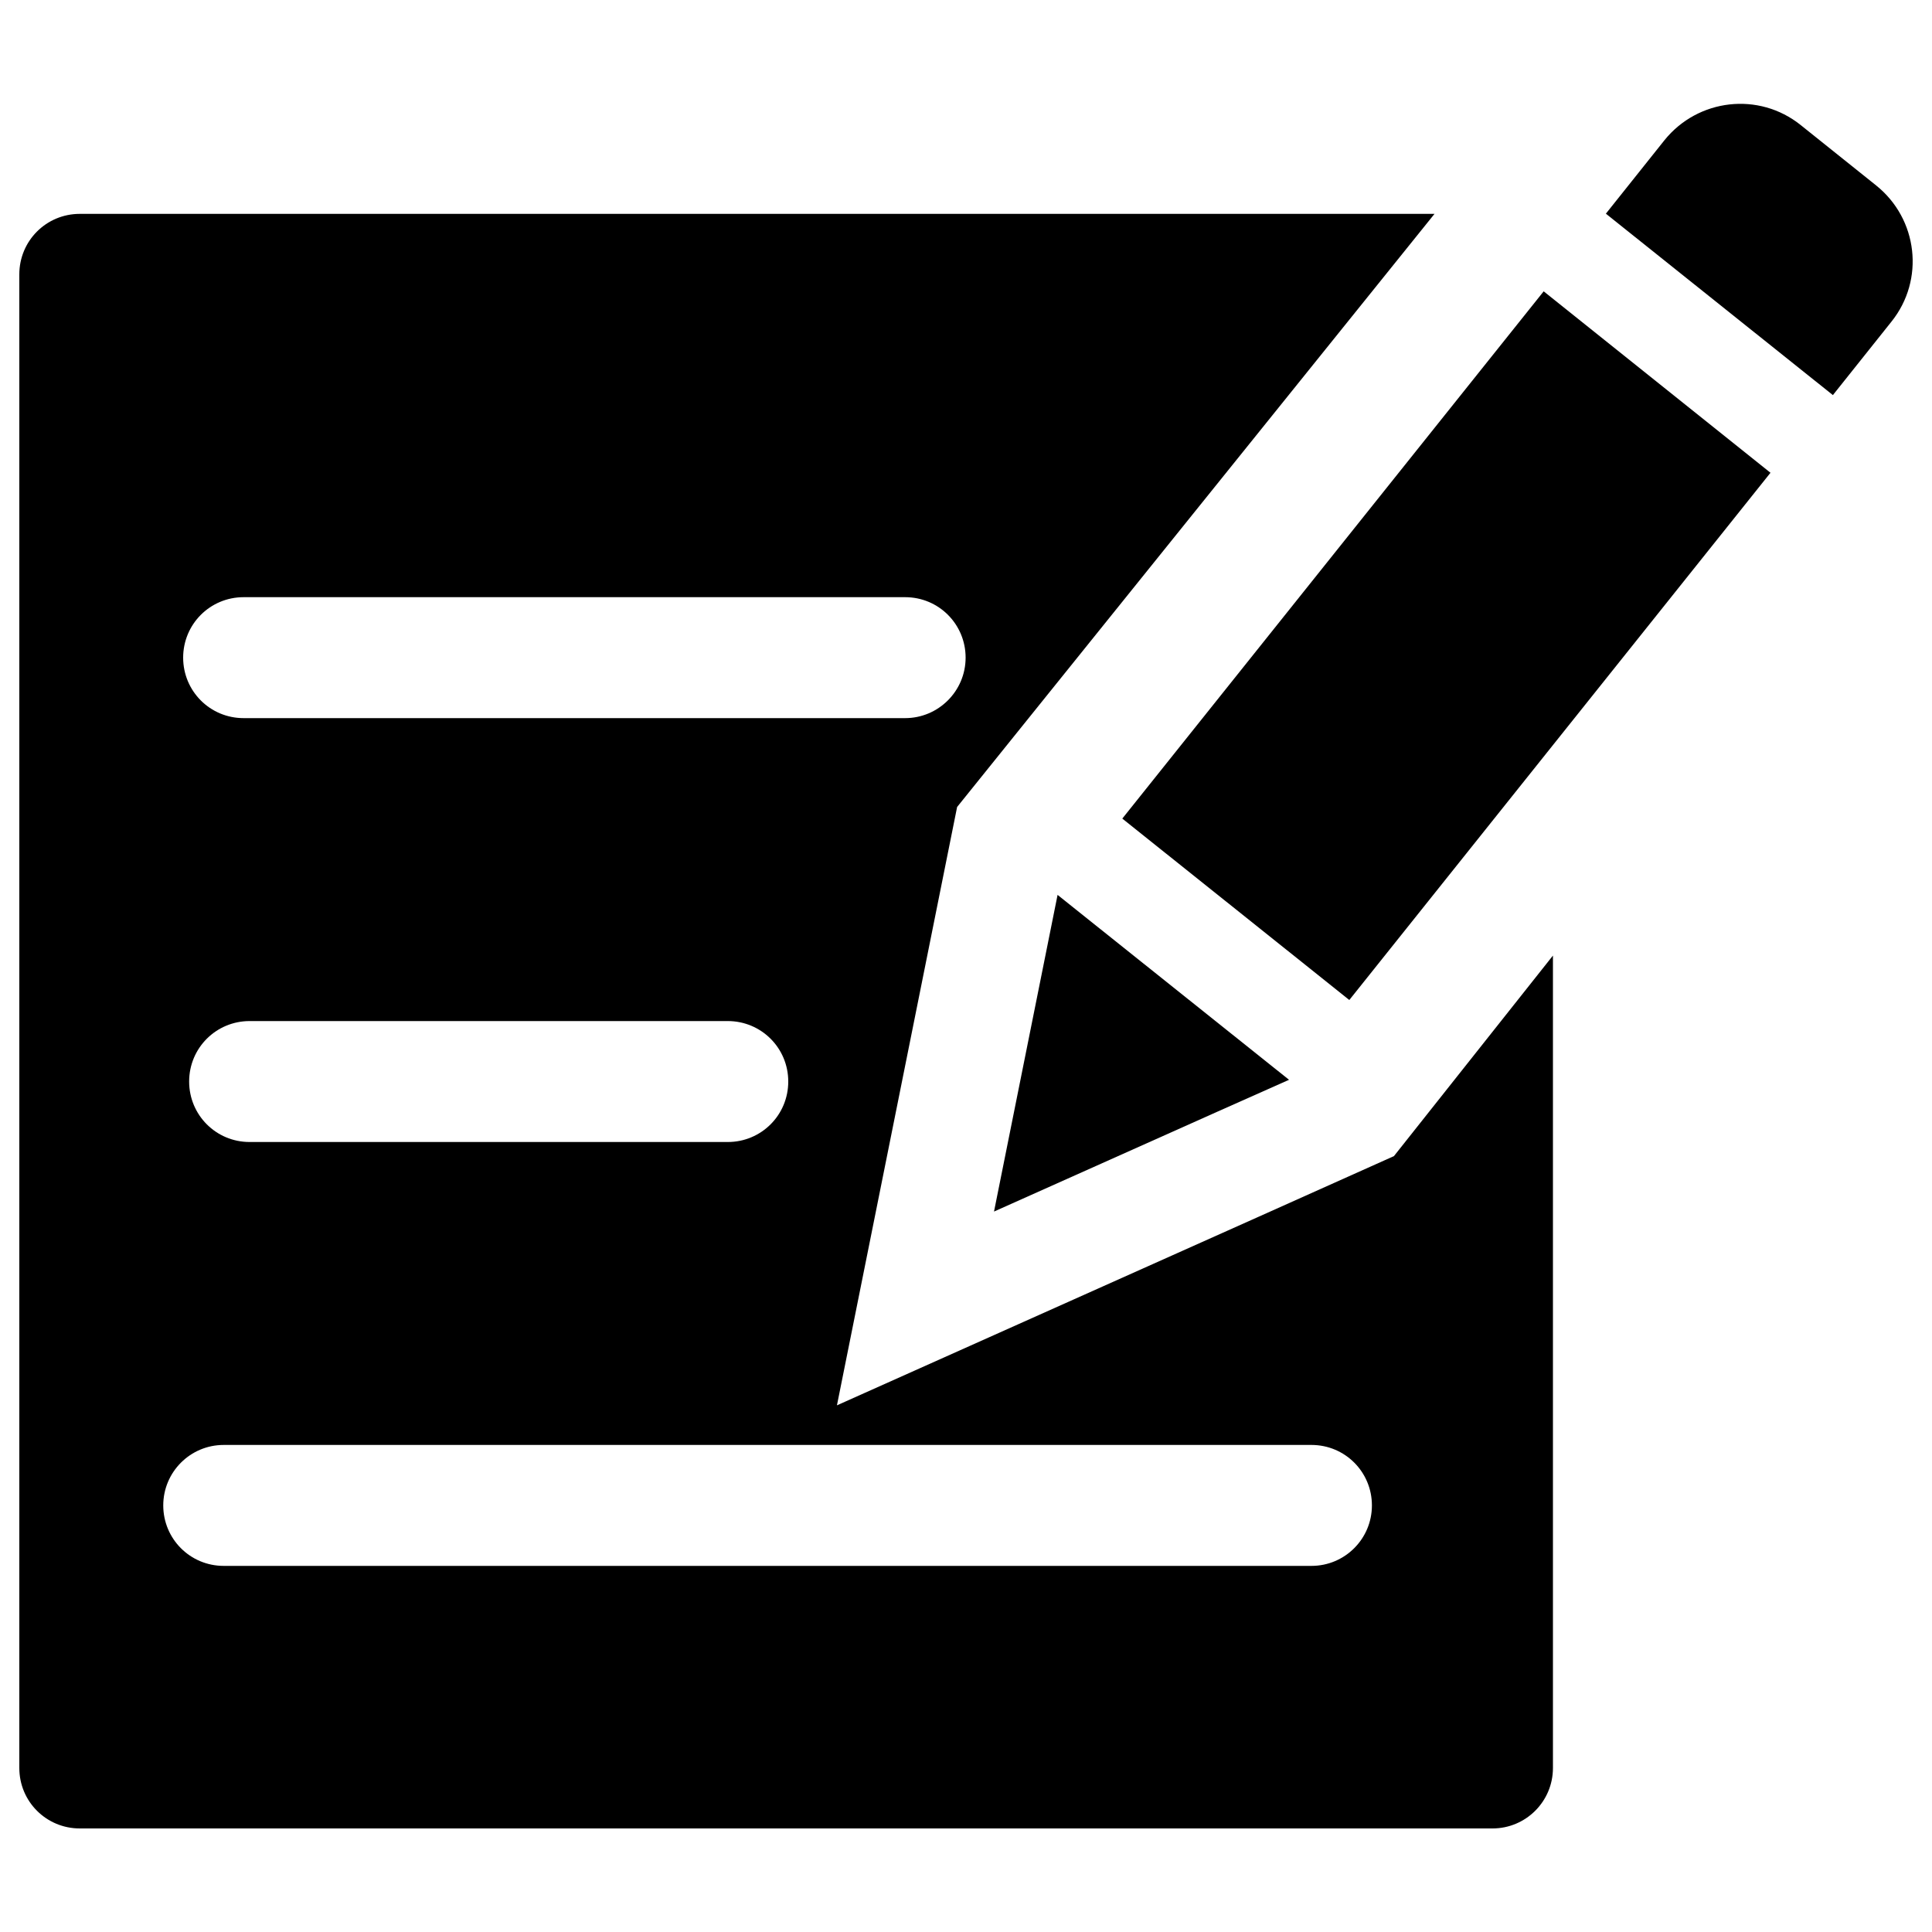<?xml version="1.0" encoding="utf-8"?>
<!-- Svg Vector Icons : http://www.onlinewebfonts.com/icon -->
<!DOCTYPE svg PUBLIC "-//W3C//DTD SVG 1.1//EN" "http://www.w3.org/Graphics/SVG/1.1/DTD/svg11.dtd">
<svg version="1.1" xmlns="http://www.w3.org/2000/svg" xmlns:xlink="http://www.w3.org/1999/xlink" x="0px" y="0px" viewBox="0 0 1000 1000" enable-background="new 0 0 1000 1000" xml:space="preserve">
<g><path d="M721.5,598.4l-70.3,31.5l-218,97.5l62.2-309.7l247.1-307H41.3c-17.4,0-31.3,14-31.3,31.3v773.1c0,17.4,14,31.3,31.3,31.3h731.2c17.3,0,31.3-14,31.3-31.3V494.6L721.5,598.4z M126.1,309.1h342.4c17.4,0,31.3,14,31.3,31.3s-14.1,31.3-31.3,31.3H126.1c-17.4,0-31.3-14-31.3-31.3S108.7,309.1,126.1,309.1z M408,559.8c0,17.4-14,31.3-31.3,31.3H129.2c-17.4,0-31.3-14-31.3-31.3c0-17.4,14-31.3,31.3-31.3h247.5C394,528.5,408,542.4,408,559.8z M678.8,810.5h-563c-17.4,0-31.3-14-31.3-31.3s14-31.3,31.3-31.3h563c17.4,0,31.3,14,31.3,31.3S696.1,810.5,678.8,810.5z"/><path d="M667.2,558.9l-119.8-95.7l-32.9,163.9l115.4-51.6L667.2,558.9z"/><path d="M971.1,96L932,64.7c-21.6-17.3-53.1-13.7-70.5,7.9l-30.3,38l117.5,93.9l30.3-38C996.4,144.8,992.7,113.3,971.1,96L971.1,96z"/><path d="M916.4,244.7L799,150.8L580.9,423.7l117.5,93.9L916.4,244.7z"/></g>
</svg>